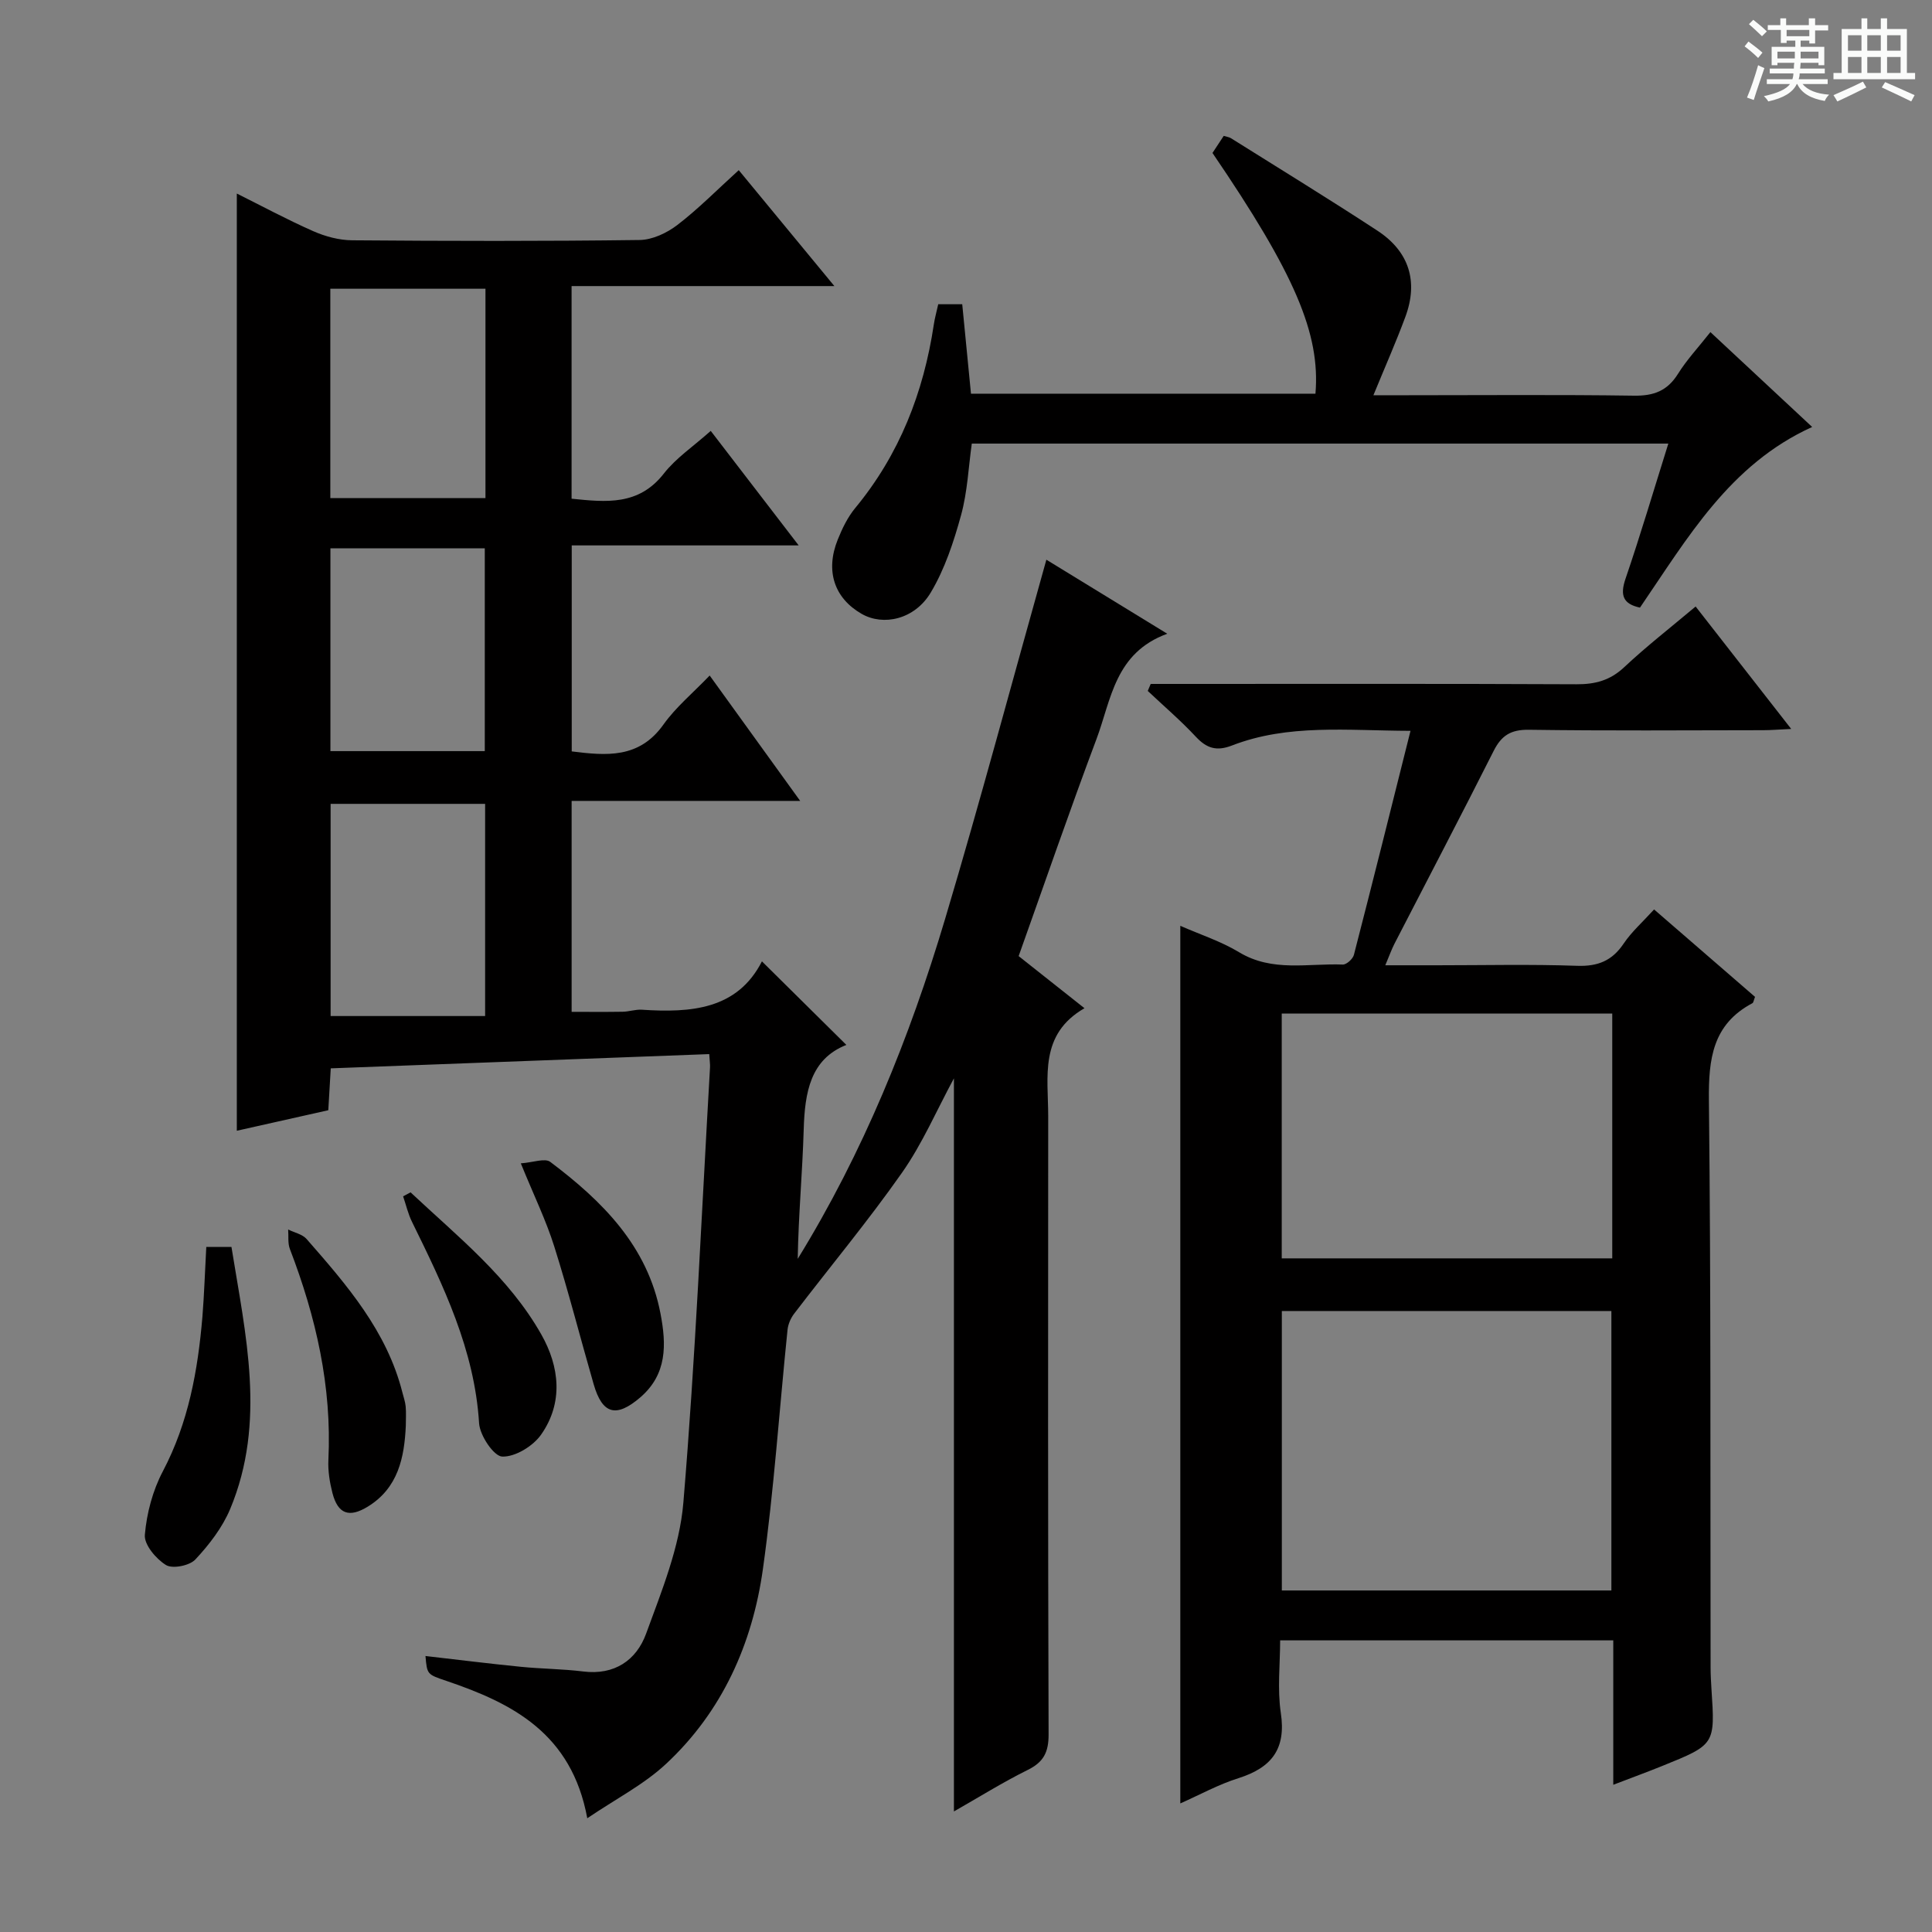 <svg enable-background="new 0 0 400 400" viewBox="0 0 400 400" xmlns="http://www.w3.org/2000/svg"><rect x="0" y="0" width="400" height="400" fill="#808080" stroke="none"/><path d="m361.2 9.6.8-1c.9.7 1.9 1.4 2.9 2.3l-.9 1.1c-1-1-2-1.8-2.8-2.4zm.5 10.6c.9-2.1 1.6-4.3 2.3-6.7.4.2.8.4 1.3.6-.7 2.1-1.5 4.3-2.2 6.6zm.4-15.2.9-.9c1 .8 2 1.6 2.8 2.4l-1 1c-.9-.9-1.8-1.7-2.7-2.5zm12.5-1.2h1.2v1.4h2.7v1.1h-2.7v2.7h-1.2v-.6h-1.8v1.3h4.9v3.8h-1.2v-.5h-3.7c0 .4-.1.9-.1 1.2h5.1v1h-5.2c0 .5-.1.9-.2 1.2h6v1h-5.2c1.1 1.3 2.9 2 5.5 2.2-.4.4-.7.8-.9 1.3-2.9-.5-4.8-1.6-5.7-3.5h-.1c-.8 1.7-2.7 2.9-5.9 3.6-.2-.4-.6-.8-.9-1.1 2.8-.6 4.6-1.4 5.4-2.5h-4.8v-1h5.3c.1-.3.2-.7.2-1.2h-4.9v-1h5c0-.4 0-.8.1-1.2h-3.5v.5h-1.2v-3.8h4.9v-1.3h-1.8v.5h-1.2v-2.7h-2.7v-1h2.6v-1.4h1.2v1.4h4.7v-1.4zm-6.6 8.3h3.6c0-.4 0-.9 0-1.4h-3.6zm1.9-4.6h4.7v-1.3h-4.7zm6.6 3.2h-3.7v1.4h3.7z" fill="#fafbfa"/><path d="m385.3 3.8h1.3v2.2h2.8v-2.2h1.3v2.2h4.1v9.1h1.7v1.3h-16.9v-1.3h1.7v-9.1h4.1v-2.2zm.4 13.1.7 1.2c-1.8.9-3.8 1.9-6 2.9-.2-.4-.5-.8-.8-1.3 2.3-1 4.3-1.9 6.1-2.8zm-3.1-6.4h2.8v-3.2h-2.8zm0 4.6h2.8v-3.3h-2.8zm4-4.6h2.8v-3.2h-2.8zm0 4.6h2.8v-3.3h-2.8zm3.7 1.9c2.1.9 4.1 1.8 6.1 2.7l-.7 1.3c-2.2-1.1-4.2-2-6.1-2.9zm3.2-9.7h-2.8v3.2h2.8zm-2.8 7.8h2.8v-3.3h-2.8z" fill="#fafbfa"/><g fill="#010000"><path d="m216.64 115.88c7.91 4.84 15.93 9.75 25.03 15.33-10.87 3.96-11.6 13.66-14.65 21.79-5.59 14.9-10.77 29.95-16.12 44.95 4.53 3.59 8.68 6.87 13.63 10.79-9.41 5.42-7.51 14.19-7.51 22.37-.03 42.67-.06 85.33.08 128 .01 3.67-1.04 5.72-4.33 7.34-5.17 2.56-10.09 5.64-15.27 8.59 0-50.81 0-101.15 0-151.78-3.58 6.63-6.53 13.52-10.74 19.52-7.04 10.03-14.91 19.48-22.36 29.23-.7.92-1.23 2.16-1.35 3.31-1.7 16.52-2.8 33.12-5.1 49.55-2.17 15.47-8.42 29.49-20.05 40.32-4.61 4.3-10.45 7.28-16.31 11.26-3.24-17.59-15.49-23.81-29.2-28.45-3.97-1.34-3.97-1.33-4.3-5.14 6.64.76 13.17 1.58 19.72 2.23 4.3.43 8.64.44 12.92.97 6.51.82 11.04-2.35 13.04-7.83 3.22-8.82 6.94-17.9 7.71-27.1 2.51-29.98 3.78-60.06 5.52-90.11.04-.66-.07-1.33-.16-2.78-25.99.98-51.96 1.96-78.36 2.95-.17 2.82-.32 5.42-.51 8.67-6.22 1.4-12.62 2.83-18.94 4.25 0-64.65 0-129.12 0-194.04 5.02 2.5 10.32 5.36 15.82 7.79 2.49 1.1 5.36 1.87 8.06 1.89 19.83.16 39.67.2 59.5-.06 2.65-.03 5.67-1.45 7.84-3.12 4.33-3.32 8.19-7.25 12.7-11.34 6.49 7.86 12.76 15.47 19.8 24-18.74 0-36.42 0-54.41 0v44.02c7.14.73 13.88 1.47 19.09-5.19 2.51-3.22 6.08-5.6 9.72-8.85 5.99 7.8 11.81 15.38 18.21 23.71-16.01 0-31.33 0-46.99 0v42.65c7.12.88 13.94 1.55 18.99-5.56 2.55-3.59 6.07-6.5 9.57-10.15 6.43 8.9 12.31 17.05 18.74 25.96-16.26 0-31.63 0-47.32 0v43.67c3.42 0 7 .04 10.57-.02 1.32-.02 2.65-.5 3.95-.42 10.18.67 19.78-.02 24.88-10.01 5.99 5.93 11.61 11.48 17.48 17.3-7.45 2.93-8.6 9.82-8.83 17.47-.26 8.9-1.09 17.79-1.24 26.82 13.55-22 23.15-45.72 30.5-70.33 7.34-24.6 13.95-49.4 20.98-74.42zm-148.25-56.1v43.34h32.12c0-14.69 0-28.91 0-43.34-10.85 0-21.39 0-32.12 0zm32.05 150.58c0-15.38 0-29.74 0-43.93-10.94 0-21.49 0-31.99 0v43.93zm-32.03-54.85h31.96c0-14.31 0-28.19 0-41.99-10.88 0-21.3 0-31.96 0z"/><path d="m244.37 373.38c0-61.07 0-121.11 0-181.7 4.16 1.83 8.44 3.21 12.19 5.48 6.87 4.14 14.26 2.26 21.45 2.54.77.03 2.08-1.16 2.3-2 3.92-15.19 7.72-30.42 11.72-46.39-13.19-.04-25.32-1.47-36.97 3.04-3.15 1.22-5.2.61-7.44-1.78-3.13-3.36-6.64-6.36-9.99-9.52.2-.48.41-.97.61-1.45h5.69c27.49 0 54.98-.06 82.46.07 3.89.02 6.97-.8 9.89-3.54 4.58-4.3 9.56-8.17 14.78-12.56 6.5 8.33 12.81 16.41 19.79 25.35-2.47.11-4.16.26-5.84.26-16.16.02-32.32.14-48.48-.09-3.72-.05-5.67 1.17-7.29 4.39-6.73 13.36-13.68 26.61-20.53 39.91-.59 1.15-1.02 2.38-1.9 4.46h10.73c9.66 0 19.33-.23 28.98.11 4.3.15 7.25-1.04 9.64-4.6 1.65-2.45 3.94-4.47 6.3-7.07 7.08 6.13 14.04 12.16 20.9 18.1-.28.72-.32 1.19-.54 1.31-8.25 4.37-9.1 11.54-9.01 20.08.43 39.14.28 78.29.35 117.44 0 1.5.09 3 .18 4.49.76 11.47.77 11.48-10.16 15.9-3.18 1.29-6.4 2.46-10.17 3.91 0-10.29 0-19.9 0-29.9-22.95 0-45.51 0-68.97 0 0 4.9-.6 10.06.14 15.03 1.12 7.44-1.89 11.3-8.7 13.48-4.15 1.29-8.07 3.46-12.11 5.25zm89.25-44.09c0-19.5 0-38.7 0-57.86-23 0-45.69 0-68.23 0v57.86zm.18-119.45c-23.13 0-45.8 0-68.43 0v50.69h68.43c0-17.01 0-33.63 0-50.69z"/><path d="m194.25 62.99h4.97c.61 6.23 1.21 12.38 1.81 18.52h71.32c1.04-12.44-4.29-24.85-21.32-49.84.72-1.09 1.51-2.29 2.33-3.54.59.19 1.1.24 1.49.48 10.13 6.36 20.33 12.6 30.33 19.15 6.53 4.28 8.52 10.46 5.79 17.83-1.94 5.25-4.22 10.38-6.62 16.24h6.98c15.66 0 31.33-.14 46.98.09 4.09.06 6.9-1 9.1-4.52 1.82-2.92 4.22-5.48 6.71-8.64 7.2 6.71 14.07 13.12 21.07 19.64-17.1 7.76-25.79 22.99-35.65 37.4-3.45-.74-4.19-2.49-2.99-5.99 3.1-9.08 5.82-18.28 8.86-27.97-48.21 0-95.91 0-144.21 0-.68 4.8-.89 9.96-2.22 14.81-1.52 5.53-3.37 11.17-6.29 16.05-3.33 5.56-9.81 6.97-14.3 4.39-5.66-3.25-7.56-8.89-4.94-15.38.92-2.29 2.05-4.63 3.6-6.51 9.18-11.1 14.17-23.94 16.29-38.03.19-1.29.55-2.56.91-4.18z"/><path d="m42.71 258.16h5.21c2.91 18.16 7.25 36.26-.26 54.25-1.61 3.85-4.35 7.4-7.22 10.47-1.2 1.28-4.72 1.98-6.08 1.14-2.06-1.27-4.55-4.22-4.37-6.25.38-4.48 1.63-9.18 3.73-13.16 5.31-10.09 7.25-20.9 8.19-32.01.37-4.61.51-9.25.8-14.44z"/><path d="m107.83 240.86c2.54-.18 4.99-1.14 6.1-.3 10.77 8.11 20.15 17.4 22.82 31.41 1.22 6.38 1.42 12.56-4.24 17.39-4.91 4.19-7.79 3.48-9.59-2.74-2.75-9.51-5.19-19.12-8.17-28.56-1.68-5.36-4.17-10.45-6.92-17.2z"/><path d="m84.02 295.17c-.3 6.64-1.6 12.89-7.84 16.74-3.89 2.4-6.22 1.56-7.35-2.79-.57-2.22-.95-4.59-.84-6.86.74-15.19-2.57-29.6-7.97-43.66-.47-1.21-.25-2.69-.36-4.04 1.3.64 2.95.97 3.83 1.98 8.32 9.5 16.61 19.05 19.82 31.75.24.96.59 1.92.68 2.9.12 1.31.03 2.65.03 3.98z"/><path d="m85 246.86c9.74 9.15 20.36 17.55 27.08 29.44 3.77 6.66 4.6 14.11-.06 20.74-1.67 2.37-5.35 4.62-8.03 4.53-1.75-.06-4.64-4.36-4.8-6.9-.94-15.21-7.37-28.43-13.89-41.7-.82-1.66-1.23-3.51-1.84-5.28.51-.27 1.03-.55 1.54-.83z"/></g></svg>